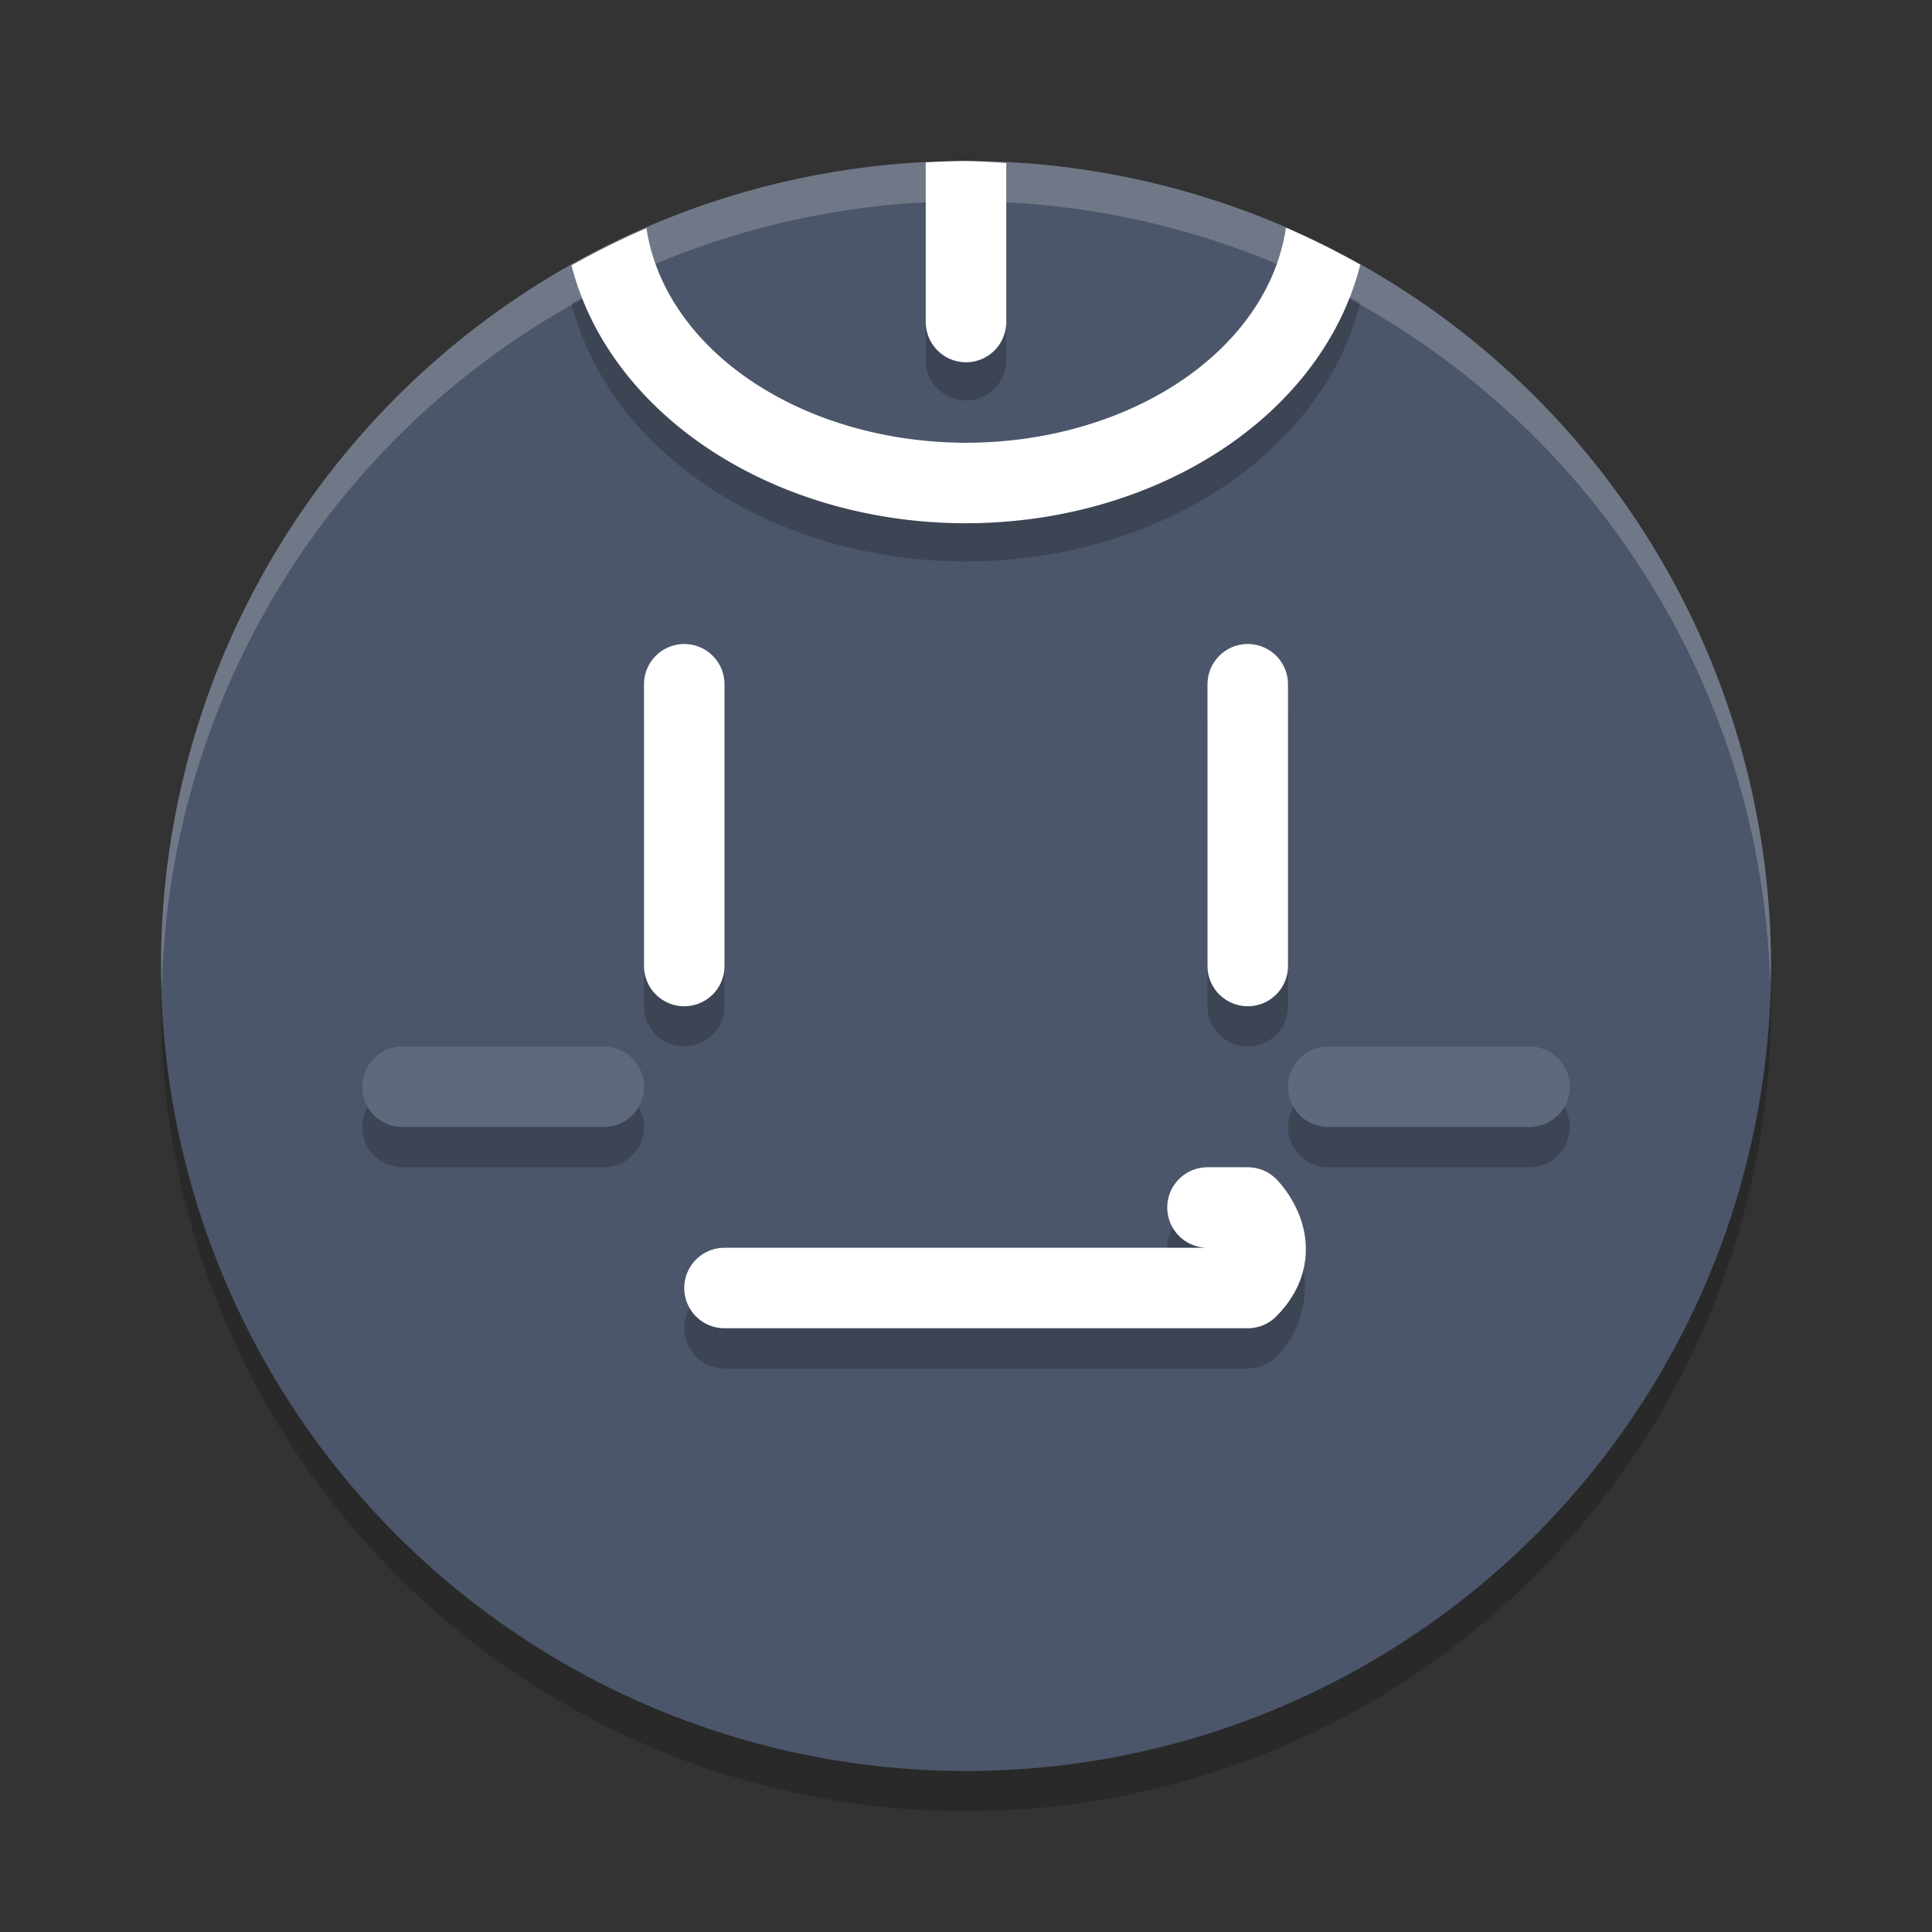 <?xml version="1.0" encoding="UTF-8" standalone="no"?>
<svg
   xmlns:dc="http://purl.org/dc/elements/1.1/"
   xmlns:cc="http://creativecommons.org/ns#"
   xmlns:rdf="http://www.w3.org/1999/02/22-rdf-syntax-ns#"
   xmlns:svg="http://www.w3.org/2000/svg"
   xmlns="http://www.w3.org/2000/svg"
   xmlns:sodipodi="http://sodipodi.sourceforge.net/DTD/sodipodi-0.dtd"
   xmlns:inkscape="http://www.inkscape.org/namespaces/inkscape"
   width="48"
   height="48"
   version="1.1"
   id="svg24"
   sodipodi:docname="2064-read-only-memories.svg"
   inkscape:version="0.92.5 (2060ec1f9f, 2020-04-08)">
  <rect width="100%" height="100%" fill="#333333" stroke="none"/>
  <defs
     id="defs28" />
  <sodipodi:namedview
     pagecolor="#ffffff"
     bordercolor="#666666"
     borderopacity="1"
     objecttolerance="10"
     gridtolerance="10"
     guidetolerance="10"
     inkscape:pageopacity="0"
     inkscape:pageshadow="2"
     inkscape:window-width="640"
     inkscape:window-height="480"
     id="namedview26"
     showgrid="false"
     inkscape:zoom="4.9166667"
     inkscape:cx="-15.661017"
     inkscape:cy="24"
     inkscape:current-layer="svg24" />
  <circle
     cx="24"
     cy="25"
     r="20"
     style="opacity:.2"
     id="circle2" />
  <circle
     cx="24"
     cy="24"
     r="20"
     style="fill:#4c566a;fill-opacity:1"
     id="circle4" />
  <path
     d="M 24,4 A 20,20 0 0 0 4,24 20,20 0 0 0 4.021,24.582 20,20 0 0 1 24,5 20,20 0 0 1 43.979,24.418 20,20 0 0 0 44,24 20,20 0 0 0 24,4 Z"
     style="fill:#ffffff;opacity:.2"
     id="path6" />
  <path
     d="m24 4.949a20 20 0 0 0-1 0.035v3.965a1 1 0 1 0 2 0v-3.949a20 20 0 0 0-1-0.051zm7.949 1.656a8 6 0 0 1-7.949 5.344 8 6 0 0 1-7.939-5.33 20 20 0 0 0-1.861 0.924 10 8 0 0 0 9.801 6.406 10 8 0 0 0 9.795-6.424 20 20 0 0 0-1.846-0.92z"
     style="opacity:.2"
     id="path8" />
  <path
     d="M 24 4 A 20 20 0 0 0 23 4.035 L 23 8 A 1 1 0 1 0 25 8 L 25 4.051 A 20 20 0 0 0 24 4 z M 31.949 5.656 A 8 6 0 0 1 24 11 A 8 6 0 0 1 16.061 5.67 A 20 20 0 0 0 14.199 6.594 A 10 8 0 0 0 24 13 A 10 8 0 0 0 33.795 6.576 A 20 20 0 0 0 31.949 5.656 z "
     style="fill:#ffffff"
     id="path10" />
  <path
     d="m16.984 16.986a1 1 0 0 0-0.984 1.014v7a1 1 0 1 0 2 0v-7a1 1 0 0 0-1.016-1.014zm14 0a1 1 0 0 0-0.984 1.014v7a1 1 0 1 0 2 0v-7a1 1 0 0 0-1.016-1.014zm-20.984 10.014a1 1 0 1 0 0 2h5a1 1 0 1 0 0-2h-5zm23 0a1 1 0 1 0 0 2h5a1 1 0 1 0 0-2h-5zm-3 3a1 1 0 1 0 0 2h-12a1 1 0 1 0 0 2h13a1 1 0 0 0 0.707-0.293c0.736-0.736 0.827-1.77 0.617-2.398-0.209-0.628-0.617-1.016-0.617-1.016a1 1 0 0 0-0.707-0.293h-1z"
     style="opacity:.2"
     id="path12" />
  <path
     d="m17 17v7"
     style="fill:none;stroke-linecap:round;stroke-linejoin:round;stroke-width:2;stroke:#ffffff"
     id="path14" />
  <path
     d="m31 17v7"
     style="fill:none;stroke-linecap:round;stroke-linejoin:round;stroke-width:2;stroke:#ffffff"
     id="path16" />
  <path
     d="m33 27h5"
     style="fill:none;stroke-linecap:round;stroke-linejoin:round;stroke-width:2;stroke:#5f697d;stroke-opacity:1"
     id="path18" />
  <path
     d="m10 27h5"
     style="fill:none;stroke-linecap:round;stroke-linejoin:round;stroke-width:2;stroke:#5f697d;stroke-opacity:1"
     id="path20" />
  <path
     d="m18 32h13c1-1 0-2 0-2h-1"
     style="fill:none;stroke-linecap:round;stroke-linejoin:round;stroke-width:2;stroke:#ffffff"
     id="path22" />
</svg>
